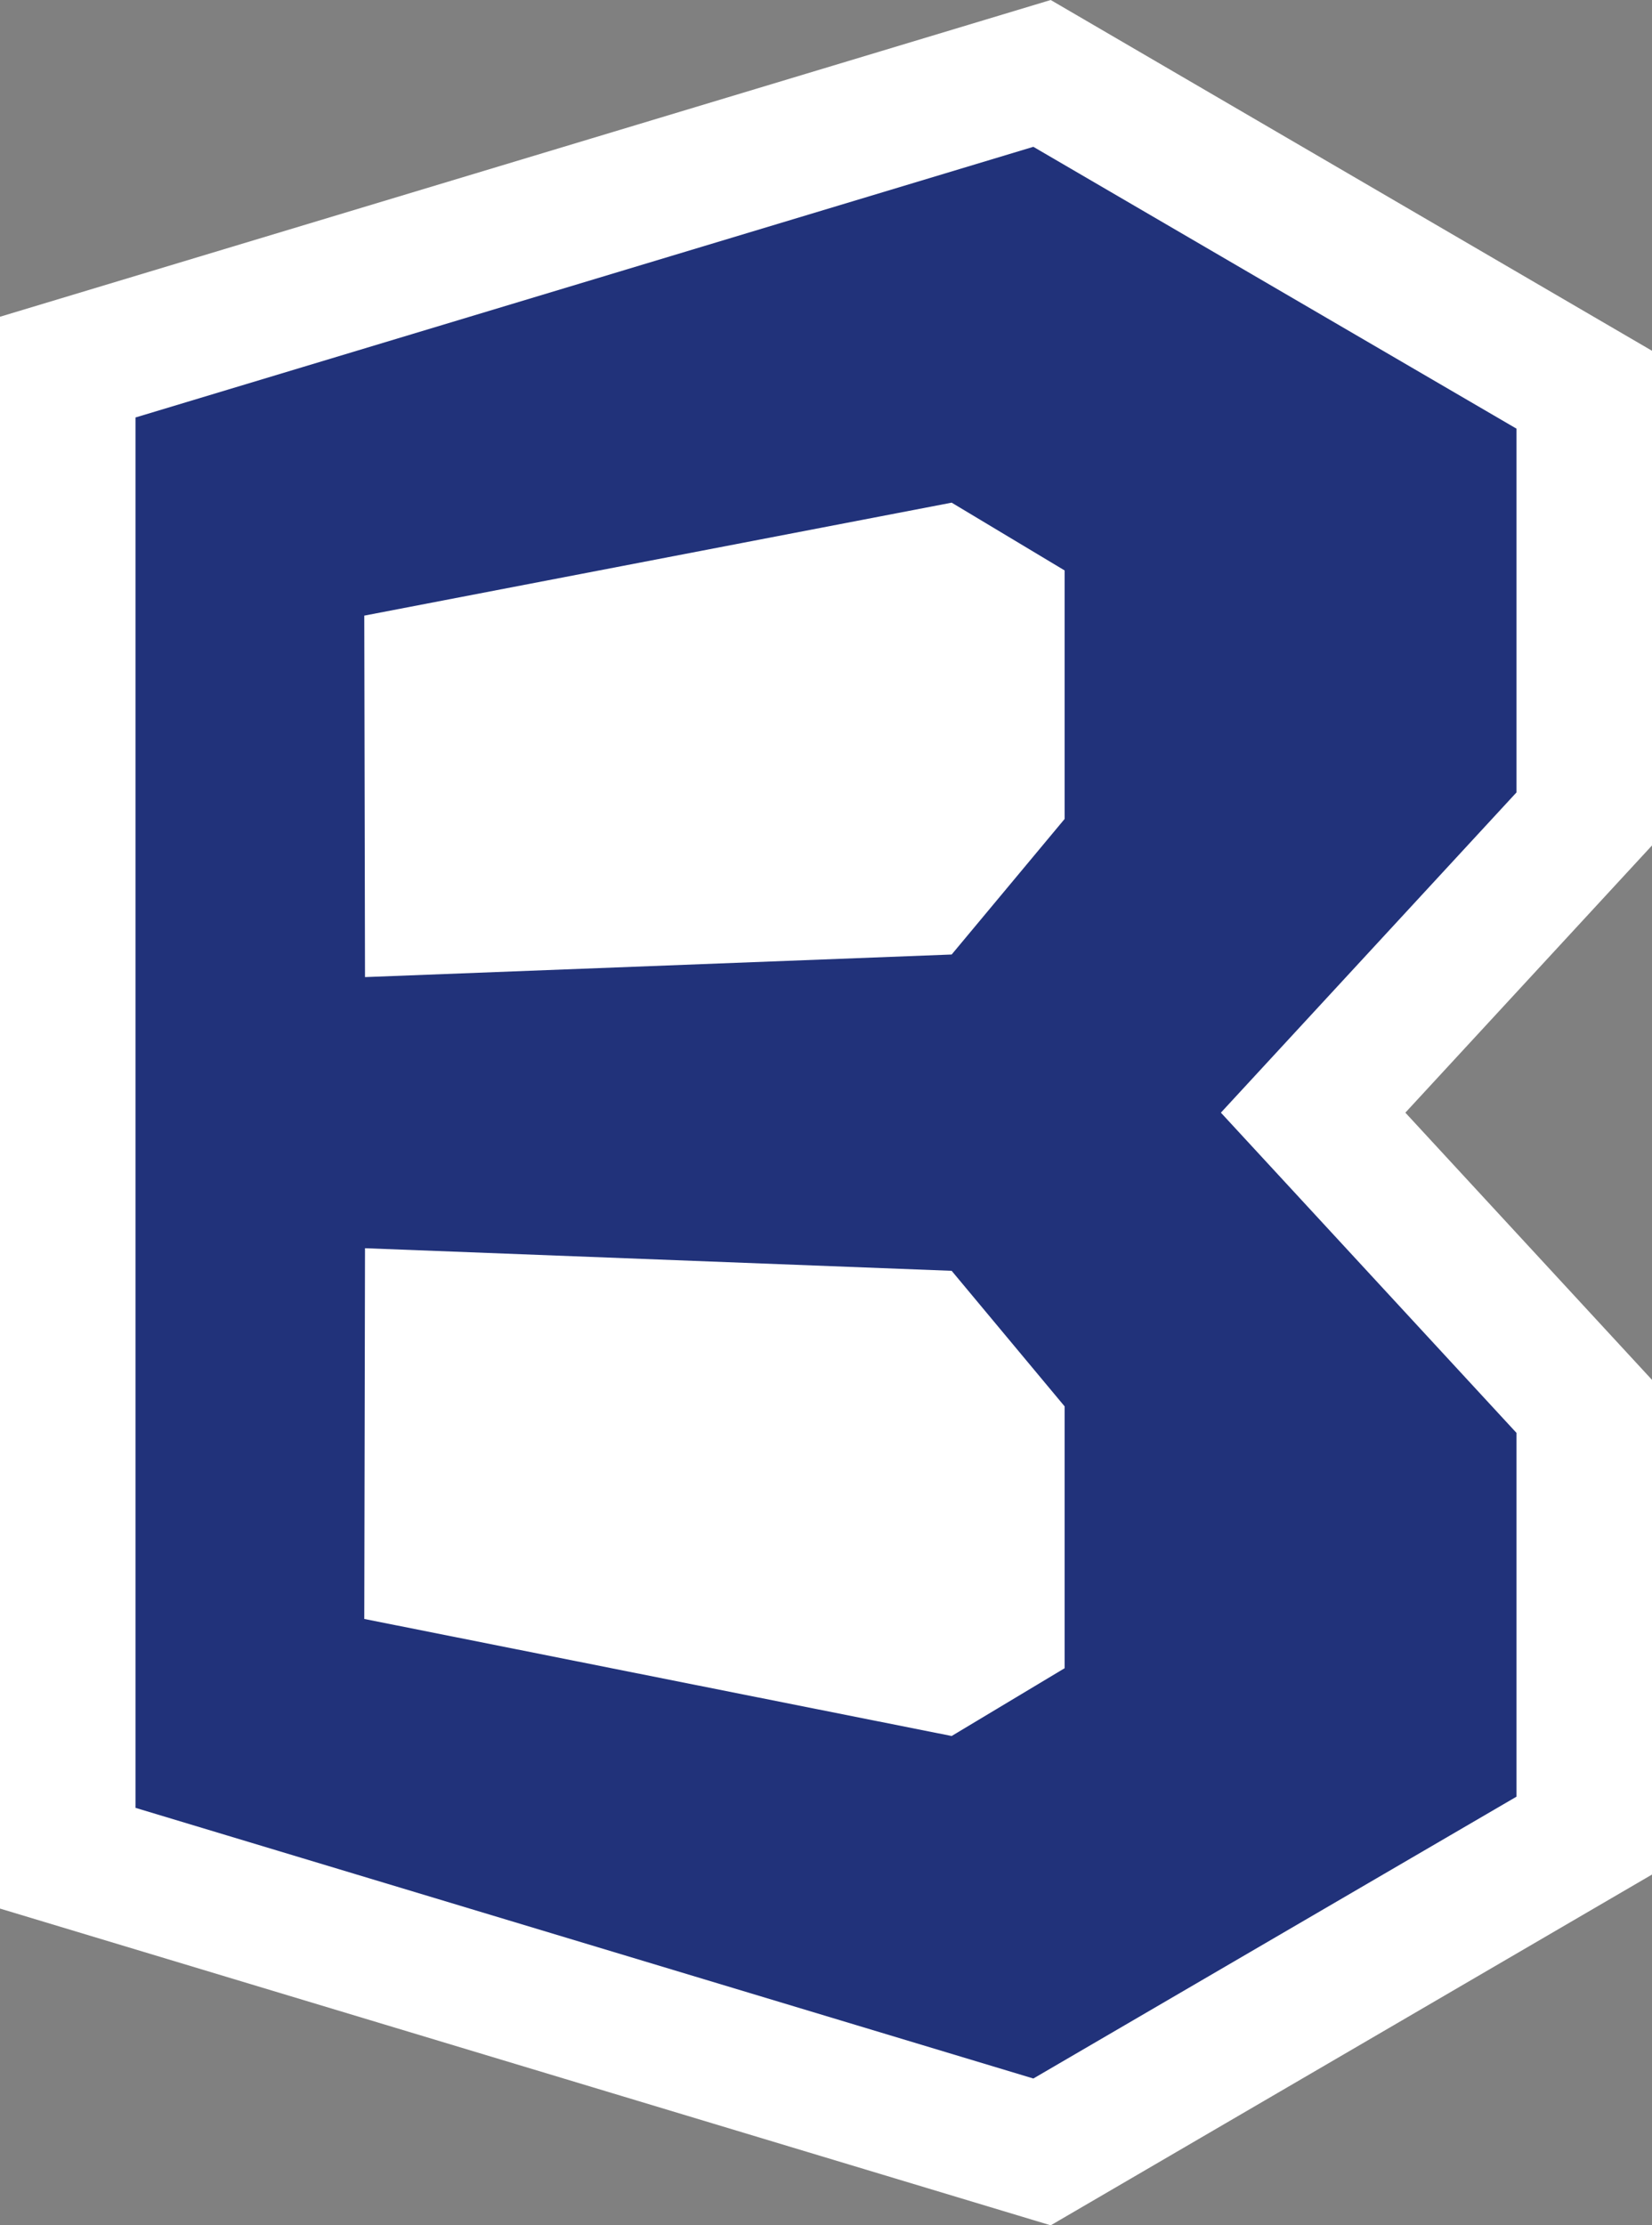 <?xml version="1.0" encoding="UTF-8" standalone="no"?>
<!-- Created with Inkscape (http://www.inkscape.org/) -->

<svg
   xmlns:dc="http://purl.org/dc/elements/1.1/"
   xmlns:cc="http://creativecommons.org/ns#"
   xmlns:rdf="http://www.w3.org/1999/02/22-rdf-syntax-ns#"
   xmlns:svg="http://www.w3.org/2000/svg"
   xmlns="http://www.w3.org/2000/svg"
   xmlns:sodipodi="http://sodipodi.sourceforge.net/DTD/sodipodi-0.dtd"
   xmlns:inkscape="http://www.inkscape.org/namespaces/inkscape"
   width="384.102"
   height="517.384"
   id="svg2"
   version="1.1"
   inkscape:version="0.91 r13725"
   sodipodi:docname="vbnet.svg">
  <rect width="100%" height="100%" fill="#808080" stroke="none"/>
  <defs
     id="defs4" />
  <sodipodi:namedview
     id="base"
     pagecolor="#2d2c31"
     bordercolor="#666666"
     borderopacity="1.0"
     inkscape:pageopacity="0"
     inkscape:pageshadow="2"
     inkscape:zoom="1.165"
     inkscape:cx="378.84752"
     inkscape:cy="278.04068"
     inkscape:document-units="px"
     inkscape:current-layer="layer1"
     showgrid="false"
     inkscape:window-width="1920"
     inkscape:window-height="1027"
     inkscape:window-x="-8"
     inkscape:window-y="-8"
     inkscape:window-maximized="1"
     fit-margin-top="0"
     fit-margin-left="0"
     fit-margin-right="0"
     fit-margin-bottom="0" />
  <g
     inkscape:label="Ebene 1"
     inkscape:groupmode="layer"
     id="layer1"
     style="display:inline"
     transform="translate(2.6684572e-7,-538.534)">
    <path
       style="fill:#21327a;fill-opacity:1;fill-rule:evenodd;stroke:#ffffff;stroke-width:31.516;stroke-linecap:butt;stroke-linejoin:miter;stroke-miterlimit:4;stroke-dasharray:none;stroke-opacity:1"
       d="m 305.311,797.226 63.033,-68.285 0,-99.802 -126.065,-73.538 -226.521,68.285 0,346.68 226.521,68.285 126.065,-73.538 0,-99.802 z"
       id="path4158"
       inkscape:connector-curvature="0"
       sodipodi:nodetypes="cccccccccc" />
    <path
       style="fill:#ffffff;fill-opacity:1;fill-rule:evenodd;stroke:#ffffff;stroke-width:0;stroke-linecap:butt;stroke-linejoin:miter;stroke-miterlimit:4;stroke-dasharray:none;stroke-opacity:1"
       d="m 84.697,681.666 136.571,-26.264 26.264,15.758 0,57.78 -26.264,31.516 -136.402,5.253 z"
       id="path4160"
       inkscape:connector-curvature="0"
       sodipodi:nodetypes="ccccccc" />
    <path
       style="display:inline;fill:#ffffff;fill-opacity:1;fill-rule:evenodd;stroke:#ffffff;stroke-width:0;stroke-linecap:butt;stroke-linejoin:miter;stroke-miterlimit:4;stroke-dasharray:none;stroke-opacity:1"
       d="m 84.697,914.937 136.571,27.214 26.264,-15.758 0,-60.881 -26.264,-31.516 -136.402,-5.253 z"
       id="path4160-0"
       inkscape:connector-curvature="0"
       sodipodi:nodetypes="ccccccc" />
  </g>
</svg>
